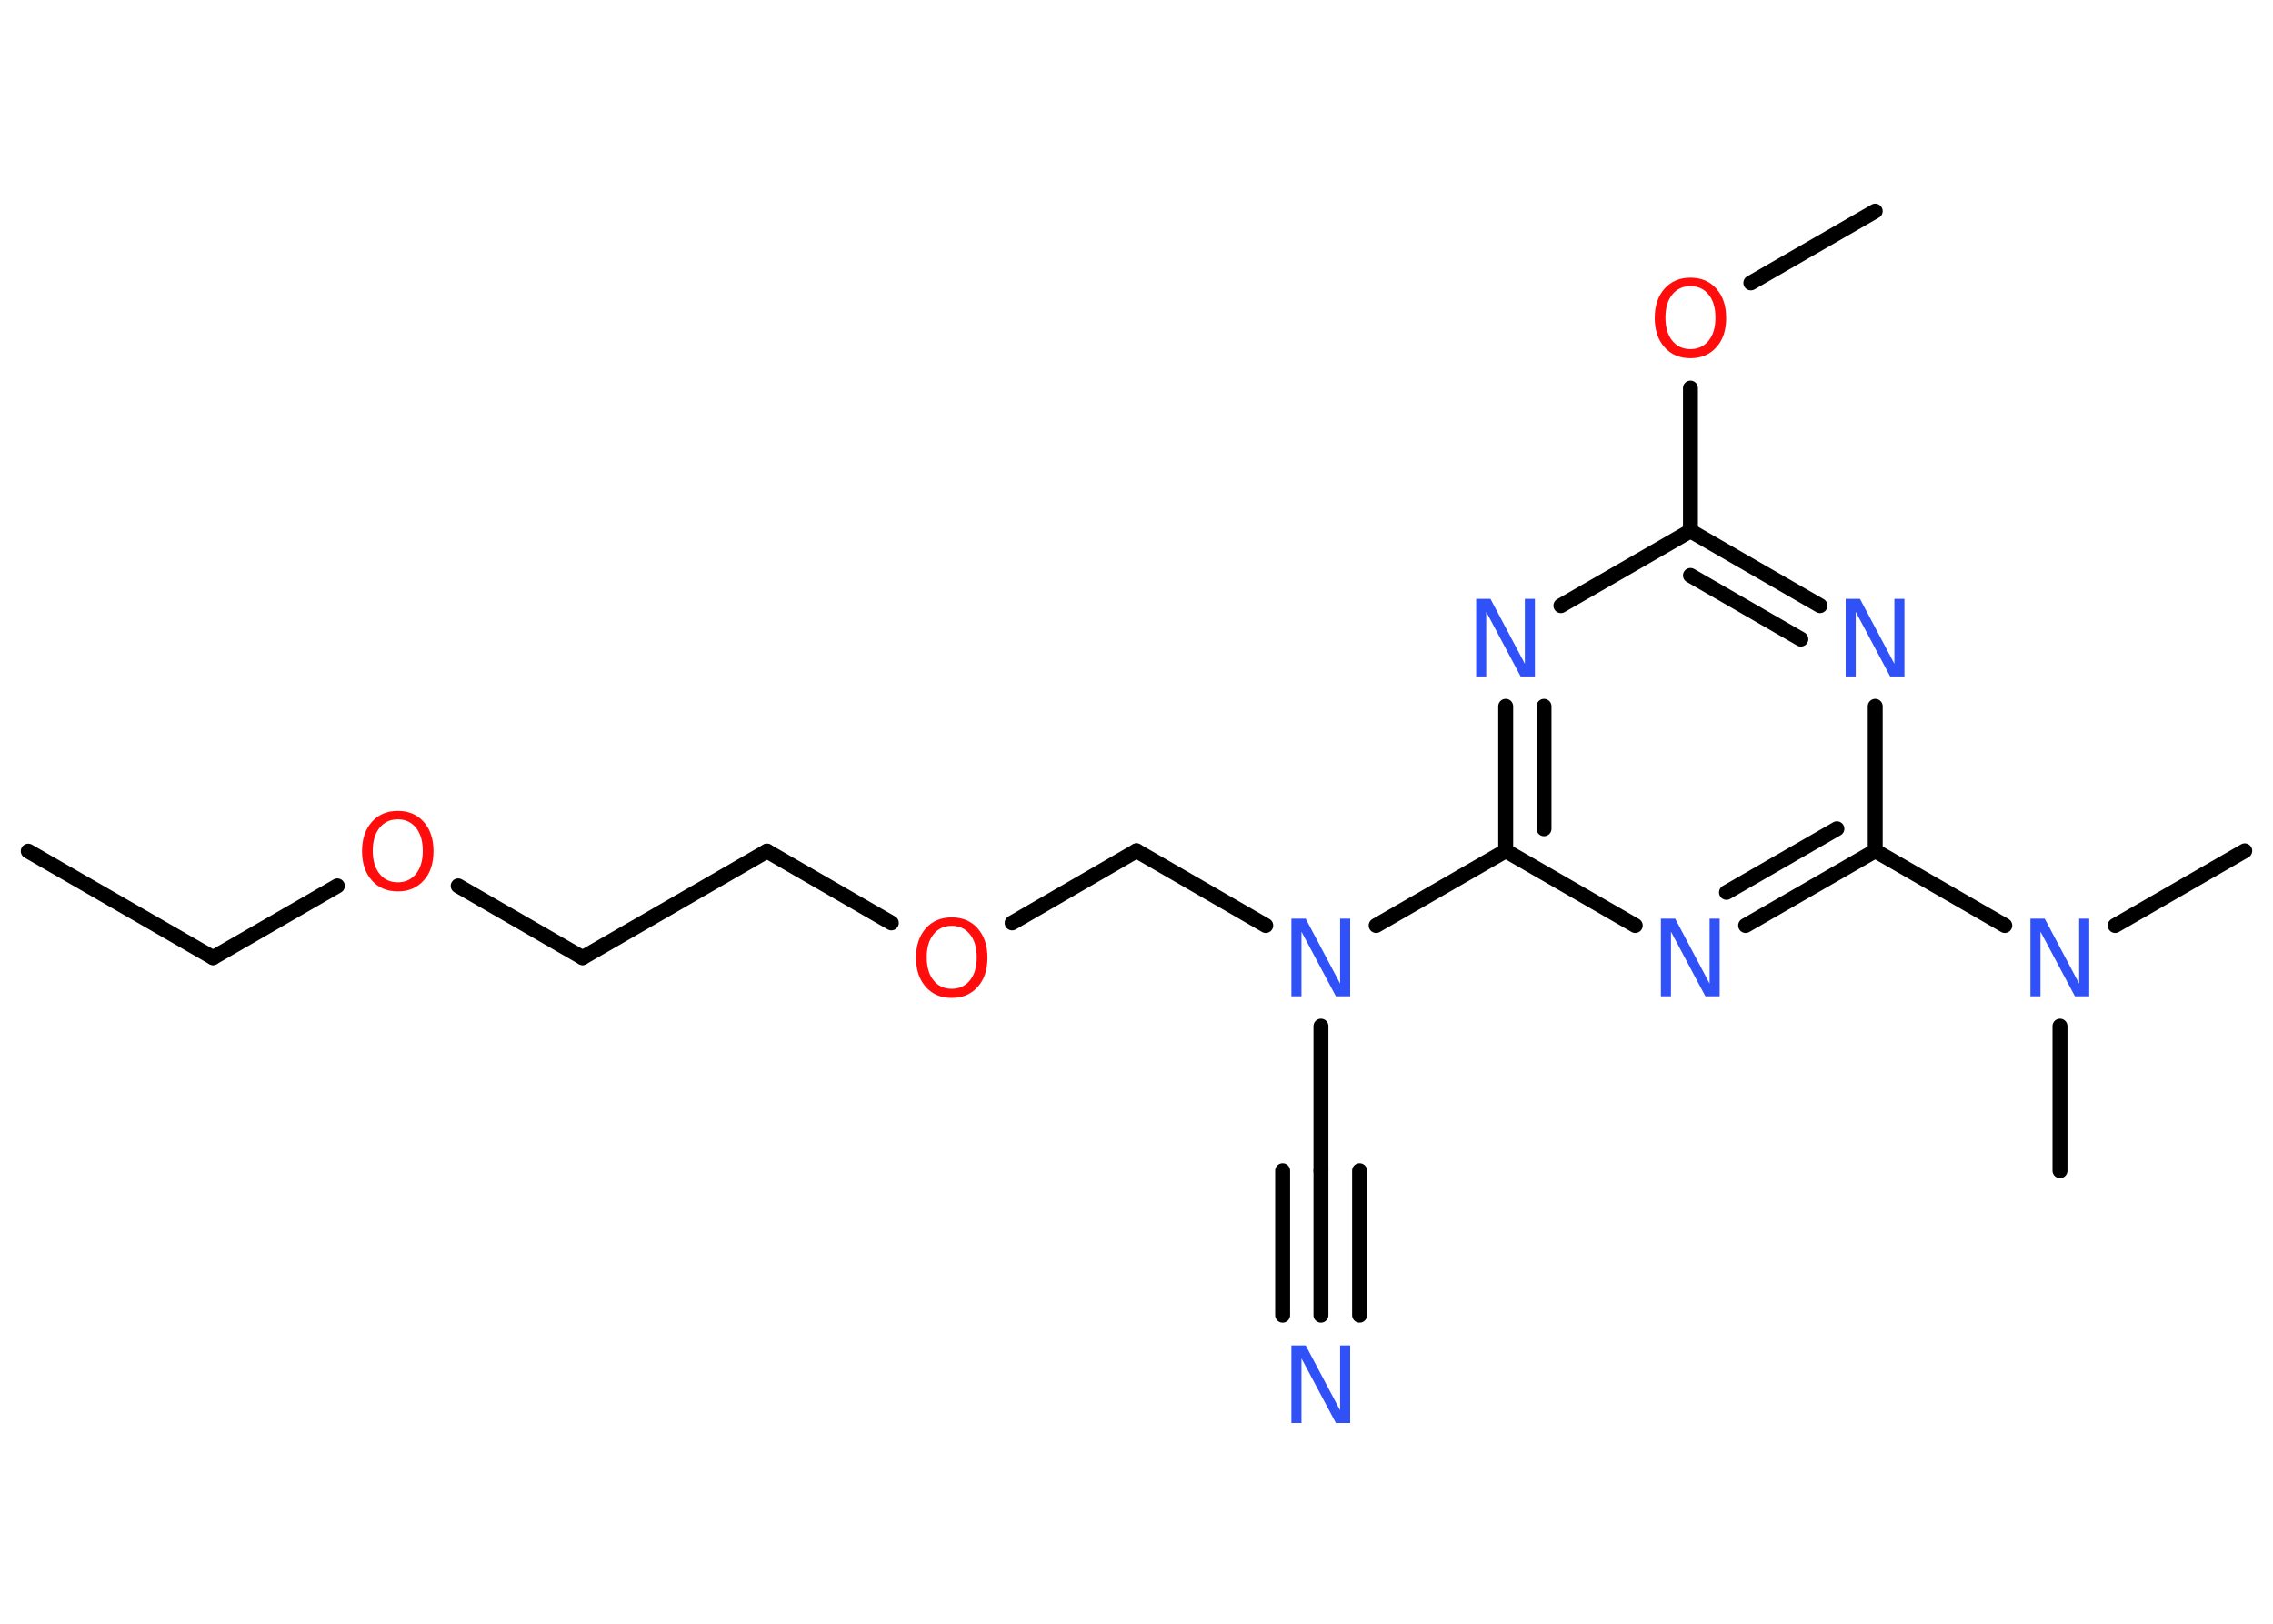 <?xml version='1.0' encoding='UTF-8'?>
<!DOCTYPE svg PUBLIC "-//W3C//DTD SVG 1.1//EN" "http://www.w3.org/Graphics/SVG/1.1/DTD/svg11.dtd">
<svg version='1.2' xmlns='http://www.w3.org/2000/svg' xmlns:xlink='http://www.w3.org/1999/xlink' width='70.0mm' height='50.0mm' viewBox='0 0 70.0 50.0'>
  <desc>Generated by the Chemistry Development Kit (http://github.com/cdk)</desc>
  <g stroke-linecap='round' stroke-linejoin='round' stroke='#000000' stroke-width='.46' fill='#3050F8'>
    <rect x='.0' y='.0' width='70.0' height='50.0' fill='#FFFFFF' stroke='none'/>
    <g id='mol1' class='mol'>
      <line id='mol1bnd1' class='bond' x1='.87' y1='26.21' x2='6.56' y2='29.49'/>
      <line id='mol1bnd2' class='bond' x1='6.56' y1='29.49' x2='10.39' y2='27.28'/>
      <line id='mol1bnd3' class='bond' x1='14.11' y1='27.28' x2='17.94' y2='29.49'/>
      <line id='mol1bnd4' class='bond' x1='17.94' y1='29.49' x2='23.62' y2='26.21'/>
      <line id='mol1bnd5' class='bond' x1='23.62' y1='26.21' x2='27.45' y2='28.42'/>
      <line id='mol1bnd6' class='bond' x1='31.17' y1='28.42' x2='35.0' y2='26.2'/>
      <line id='mol1bnd7' class='bond' x1='35.0' y1='26.2' x2='38.98' y2='28.5'/>
      <line id='mol1bnd8' class='bond' x1='40.68' y1='31.6' x2='40.68' y2='36.05'/>
      <g id='mol1bnd9' class='bond'>
        <line x1='40.68' y1='36.05' x2='40.68' y2='40.5'/>
        <line x1='41.87' y1='36.05' x2='41.87' y2='40.5'/>
        <line x1='39.5' y1='36.05' x2='39.5' y2='40.5'/>
      </g>
      <line id='mol1bnd10' class='bond' x1='42.38' y1='28.5' x2='46.37' y2='26.2'/>
      <g id='mol1bnd11' class='bond'>
        <line x1='46.37' y1='21.75' x2='46.37' y2='26.2'/>
        <line x1='47.55' y1='21.75' x2='47.55' y2='25.52'/>
      </g>
      <line id='mol1bnd12' class='bond' x1='48.07' y1='18.65' x2='52.06' y2='16.35'/>
      <line id='mol1bnd13' class='bond' x1='52.06' y1='16.35' x2='52.06' y2='11.95'/>
      <line id='mol1bnd14' class='bond' x1='53.92' y1='8.71' x2='57.75' y2='6.5'/>
      <g id='mol1bnd15' class='bond'>
        <line x1='56.05' y1='18.65' x2='52.06' y2='16.35'/>
        <line x1='55.46' y1='19.68' x2='52.06' y2='17.72'/>
      </g>
      <line id='mol1bnd16' class='bond' x1='57.75' y1='21.75' x2='57.75' y2='26.2'/>
      <line id='mol1bnd17' class='bond' x1='57.75' y1='26.2' x2='61.74' y2='28.5'/>
      <line id='mol1bnd18' class='bond' x1='65.14' y1='28.5' x2='69.13' y2='26.2'/>
      <line id='mol1bnd19' class='bond' x1='63.44' y1='31.6' x2='63.44' y2='36.05'/>
      <g id='mol1bnd20' class='bond'>
        <line x1='53.76' y1='28.5' x2='57.75' y2='26.2'/>
        <line x1='53.17' y1='27.48' x2='56.57' y2='25.52'/>
      </g>
      <line id='mol1bnd21' class='bond' x1='46.37' y1='26.2' x2='50.36' y2='28.5'/>
      <path id='mol1atm3' class='atom' d='M12.25 25.23q-.35 .0 -.56 .26q-.21 .26 -.21 .71q.0 .45 .21 .71q.21 .26 .56 .26q.35 .0 .56 -.26q.21 -.26 .21 -.71q.0 -.45 -.21 -.71q-.21 -.26 -.56 -.26zM12.25 24.97q.5 .0 .8 .34q.3 .34 .3 .9q.0 .57 -.3 .9q-.3 .34 -.8 .34q-.5 .0 -.8 -.34q-.3 -.34 -.3 -.9q.0 -.56 .3 -.9q.3 -.34 .8 -.34z' stroke='none' fill='#FF0D0D'/>
      <path id='mol1atm6' class='atom' d='M29.31 28.51q-.35 .0 -.56 .26q-.21 .26 -.21 .71q.0 .45 .21 .71q.21 .26 .56 .26q.35 .0 .56 -.26q.21 -.26 .21 -.71q.0 -.45 -.21 -.71q-.21 -.26 -.56 -.26zM29.31 28.25q.5 .0 .8 .34q.3 .34 .3 .9q.0 .57 -.3 .9q-.3 .34 -.8 .34q-.5 .0 -.8 -.34q-.3 -.34 -.3 -.9q.0 -.56 .3 -.9q.3 -.34 .8 -.34z' stroke='none' fill='#FF0D0D'/>
      <path id='mol1atm8' class='atom' d='M39.78 28.29h.43l1.06 2.0v-2.0h.31v2.39h-.44l-1.06 -1.99v1.99h-.31v-2.39z' stroke='none'/>
      <path id='mol1atm10' class='atom' d='M39.78 41.43h.43l1.06 2.0v-2.0h.31v2.39h-.44l-1.06 -1.99v1.99h-.31v-2.39z' stroke='none'/>
      <path id='mol1atm12' class='atom' d='M45.47 18.44h.43l1.06 2.0v-2.0h.31v2.39h-.44l-1.06 -1.99v1.99h-.31v-2.39z' stroke='none'/>
      <path id='mol1atm14' class='atom' d='M52.06 8.81q-.35 .0 -.56 .26q-.21 .26 -.21 .71q.0 .45 .21 .71q.21 .26 .56 .26q.35 .0 .56 -.26q.21 -.26 .21 -.71q.0 -.45 -.21 -.71q-.21 -.26 -.56 -.26zM52.06 8.55q.5 .0 .8 .34q.3 .34 .3 .9q.0 .57 -.3 .9q-.3 .34 -.8 .34q-.5 .0 -.8 -.34q-.3 -.34 -.3 -.9q.0 -.56 .3 -.9q.3 -.34 .8 -.34z' stroke='none' fill='#FF0D0D'/>
      <path id='mol1atm16' class='atom' d='M56.85 18.44h.43l1.06 2.0v-2.0h.31v2.39h-.44l-1.06 -1.99v1.99h-.31v-2.39z' stroke='none'/>
      <path id='mol1atm18' class='atom' d='M62.54 28.29h.43l1.06 2.0v-2.0h.31v2.39h-.44l-1.06 -1.99v1.99h-.31v-2.39z' stroke='none'/>
      <path id='mol1atm21' class='atom' d='M51.16 28.29h.43l1.06 2.0v-2.0h.31v2.39h-.44l-1.06 -1.99v1.99h-.31v-2.39z' stroke='none'/>
    </g>
  </g>
</svg>
